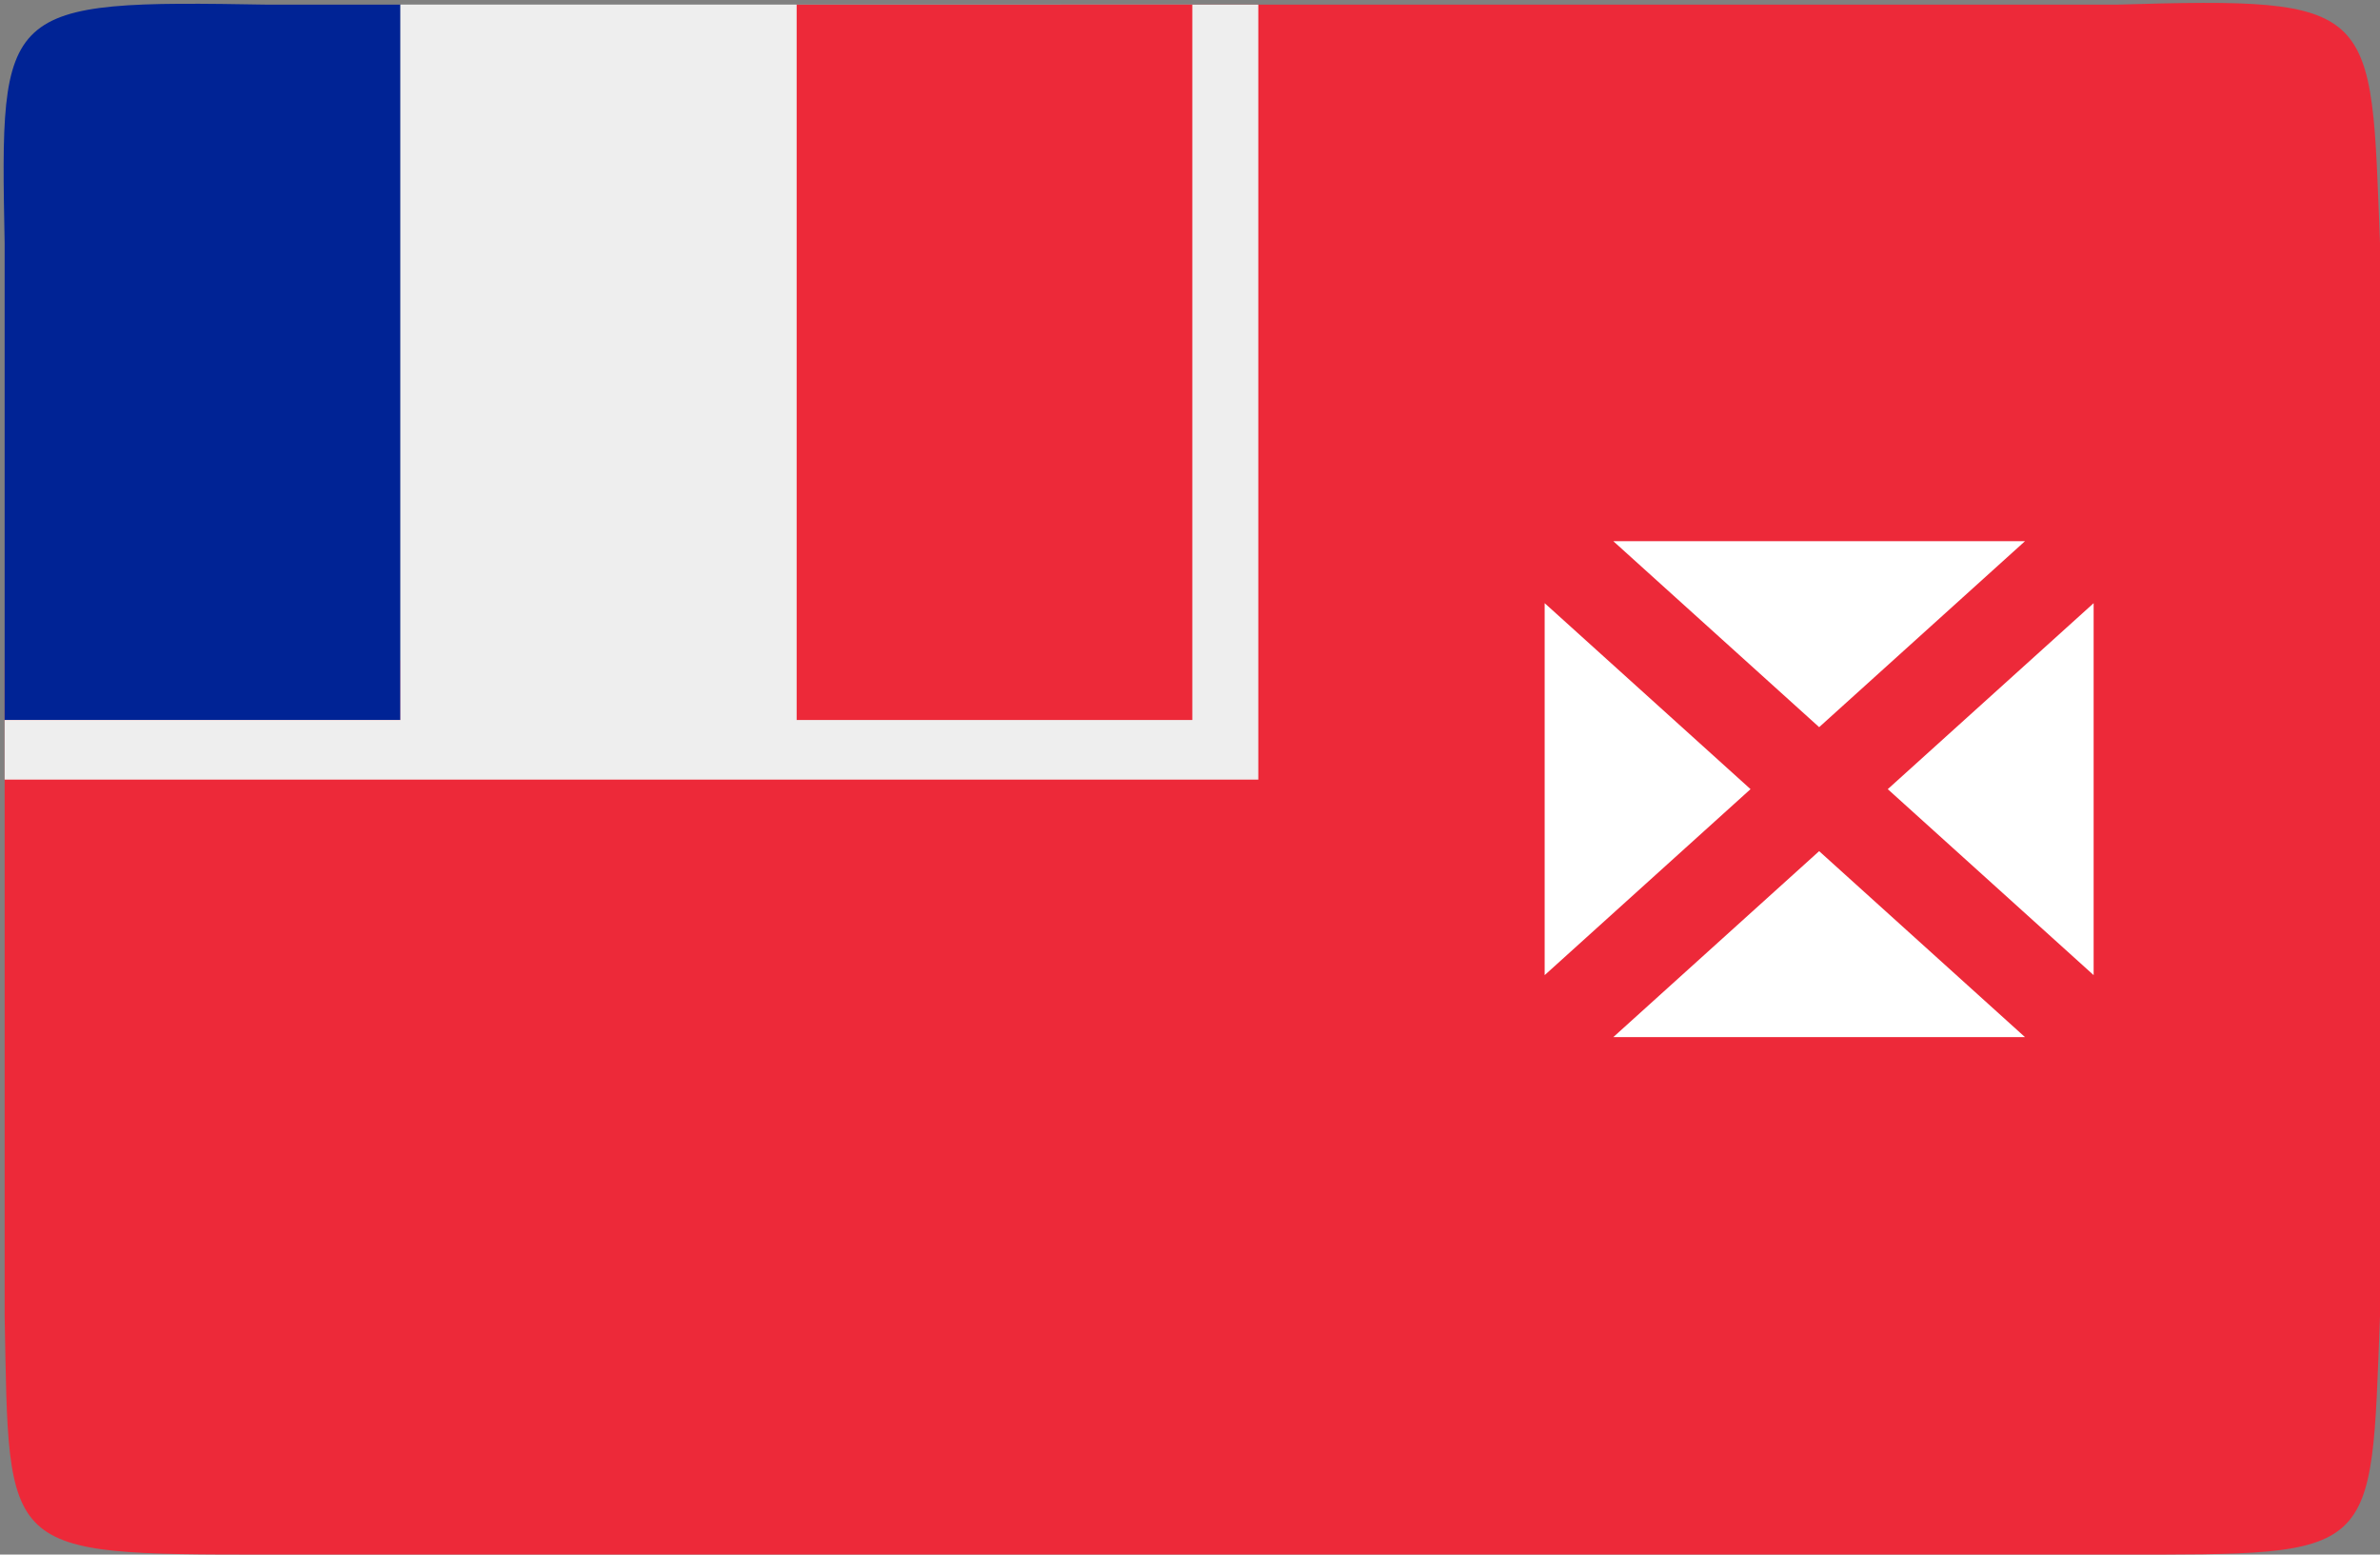 <?xml version="1.0" encoding="UTF-8"?>
<svg width="513px" height="335px" viewBox="0 0 513 335" version="1.1" xmlns="http://www.w3.org/2000/svg" xmlns:xlink="http://www.w3.org/1999/xlink">
    <rect x="0" y="0" width="513" height="335" fill="#808080" stroke="none"/>
    <!-- Generator: Sketch 52.5 (67469) - http://www.bohemiancoding.com/sketch -->
    <title>wallis-and-futuna (1)</title>
    <desc>Created with Sketch.</desc>
    <g id="menu" stroke="none" stroke-width="1" fill="none" fill-rule="evenodd">
        <g id="wallis-and-futuna-(1)" transform="translate(0, -1)">
            <g id="Group" transform="translate(256.5, 168.323) scale(-1, 1) rotate(-180) translate(-256.5, -168.323) translate(0, 0.323)">
                <g transform="translate(1, 0)" id="Path">
                    <path d="M455.111,334.319 L227.555,334.319 L227.555,193.014 L-3.63797881e-12,193.014 L-3.63797881e-12,51.71 C1,0.326 -1,0.326 56.889,0.326 L455.111,0.326 C512,0.325 509.974,-0.677 512,51.71 L512,282.935 C509.974,334.319 512,336 455.111,334.319 Z" fill="#ED2939"></path>
                    <g transform="translate(331.25, 111.774)" fill="#FFFFFF">
                        <polygon points="15.486 0.053 104.233 0.053 59.859 40.133"></polygon>
                        <polygon points="104.235 106.932 15.489 106.932 59.862 66.852"></polygon>
                        <polygon points="119.025 13.414 119.025 93.572 74.651 53.492"></polygon>
                        <polygon points="0.696 93.572 0.696 13.414 45.07 53.494"></polygon>
                    </g>
                </g>
                <g transform="translate(0, 167.097)" id="Path">
                    <path d="M86.334,167.222 L57.889,167.222 C6.06181771e-13,168.226 2.65565347e-13,167.222 1,115.839 L1,13.072 L86.334,13.072 L86.334,167.222 Z" fill="#002395"></path>
                    <polygon fill="#EEEEEE" points="86.334 167.222 86.334 13.072 1 13.072 1 0.226 271.223 0.226 271.223 167.222"></polygon>
                    <polygon fill="#ED2939" points="257 13.072 171.666 13.072 171.666 167.222 257 167.222"></polygon>
                    <polygon fill="#EEEEEE" points="171.666 13.072 86.334 13.072 86.334 167.222 171.667 167.222 171.667 13.072"></polygon>
                </g>
            </g>
        </g>
    </g>
</svg>